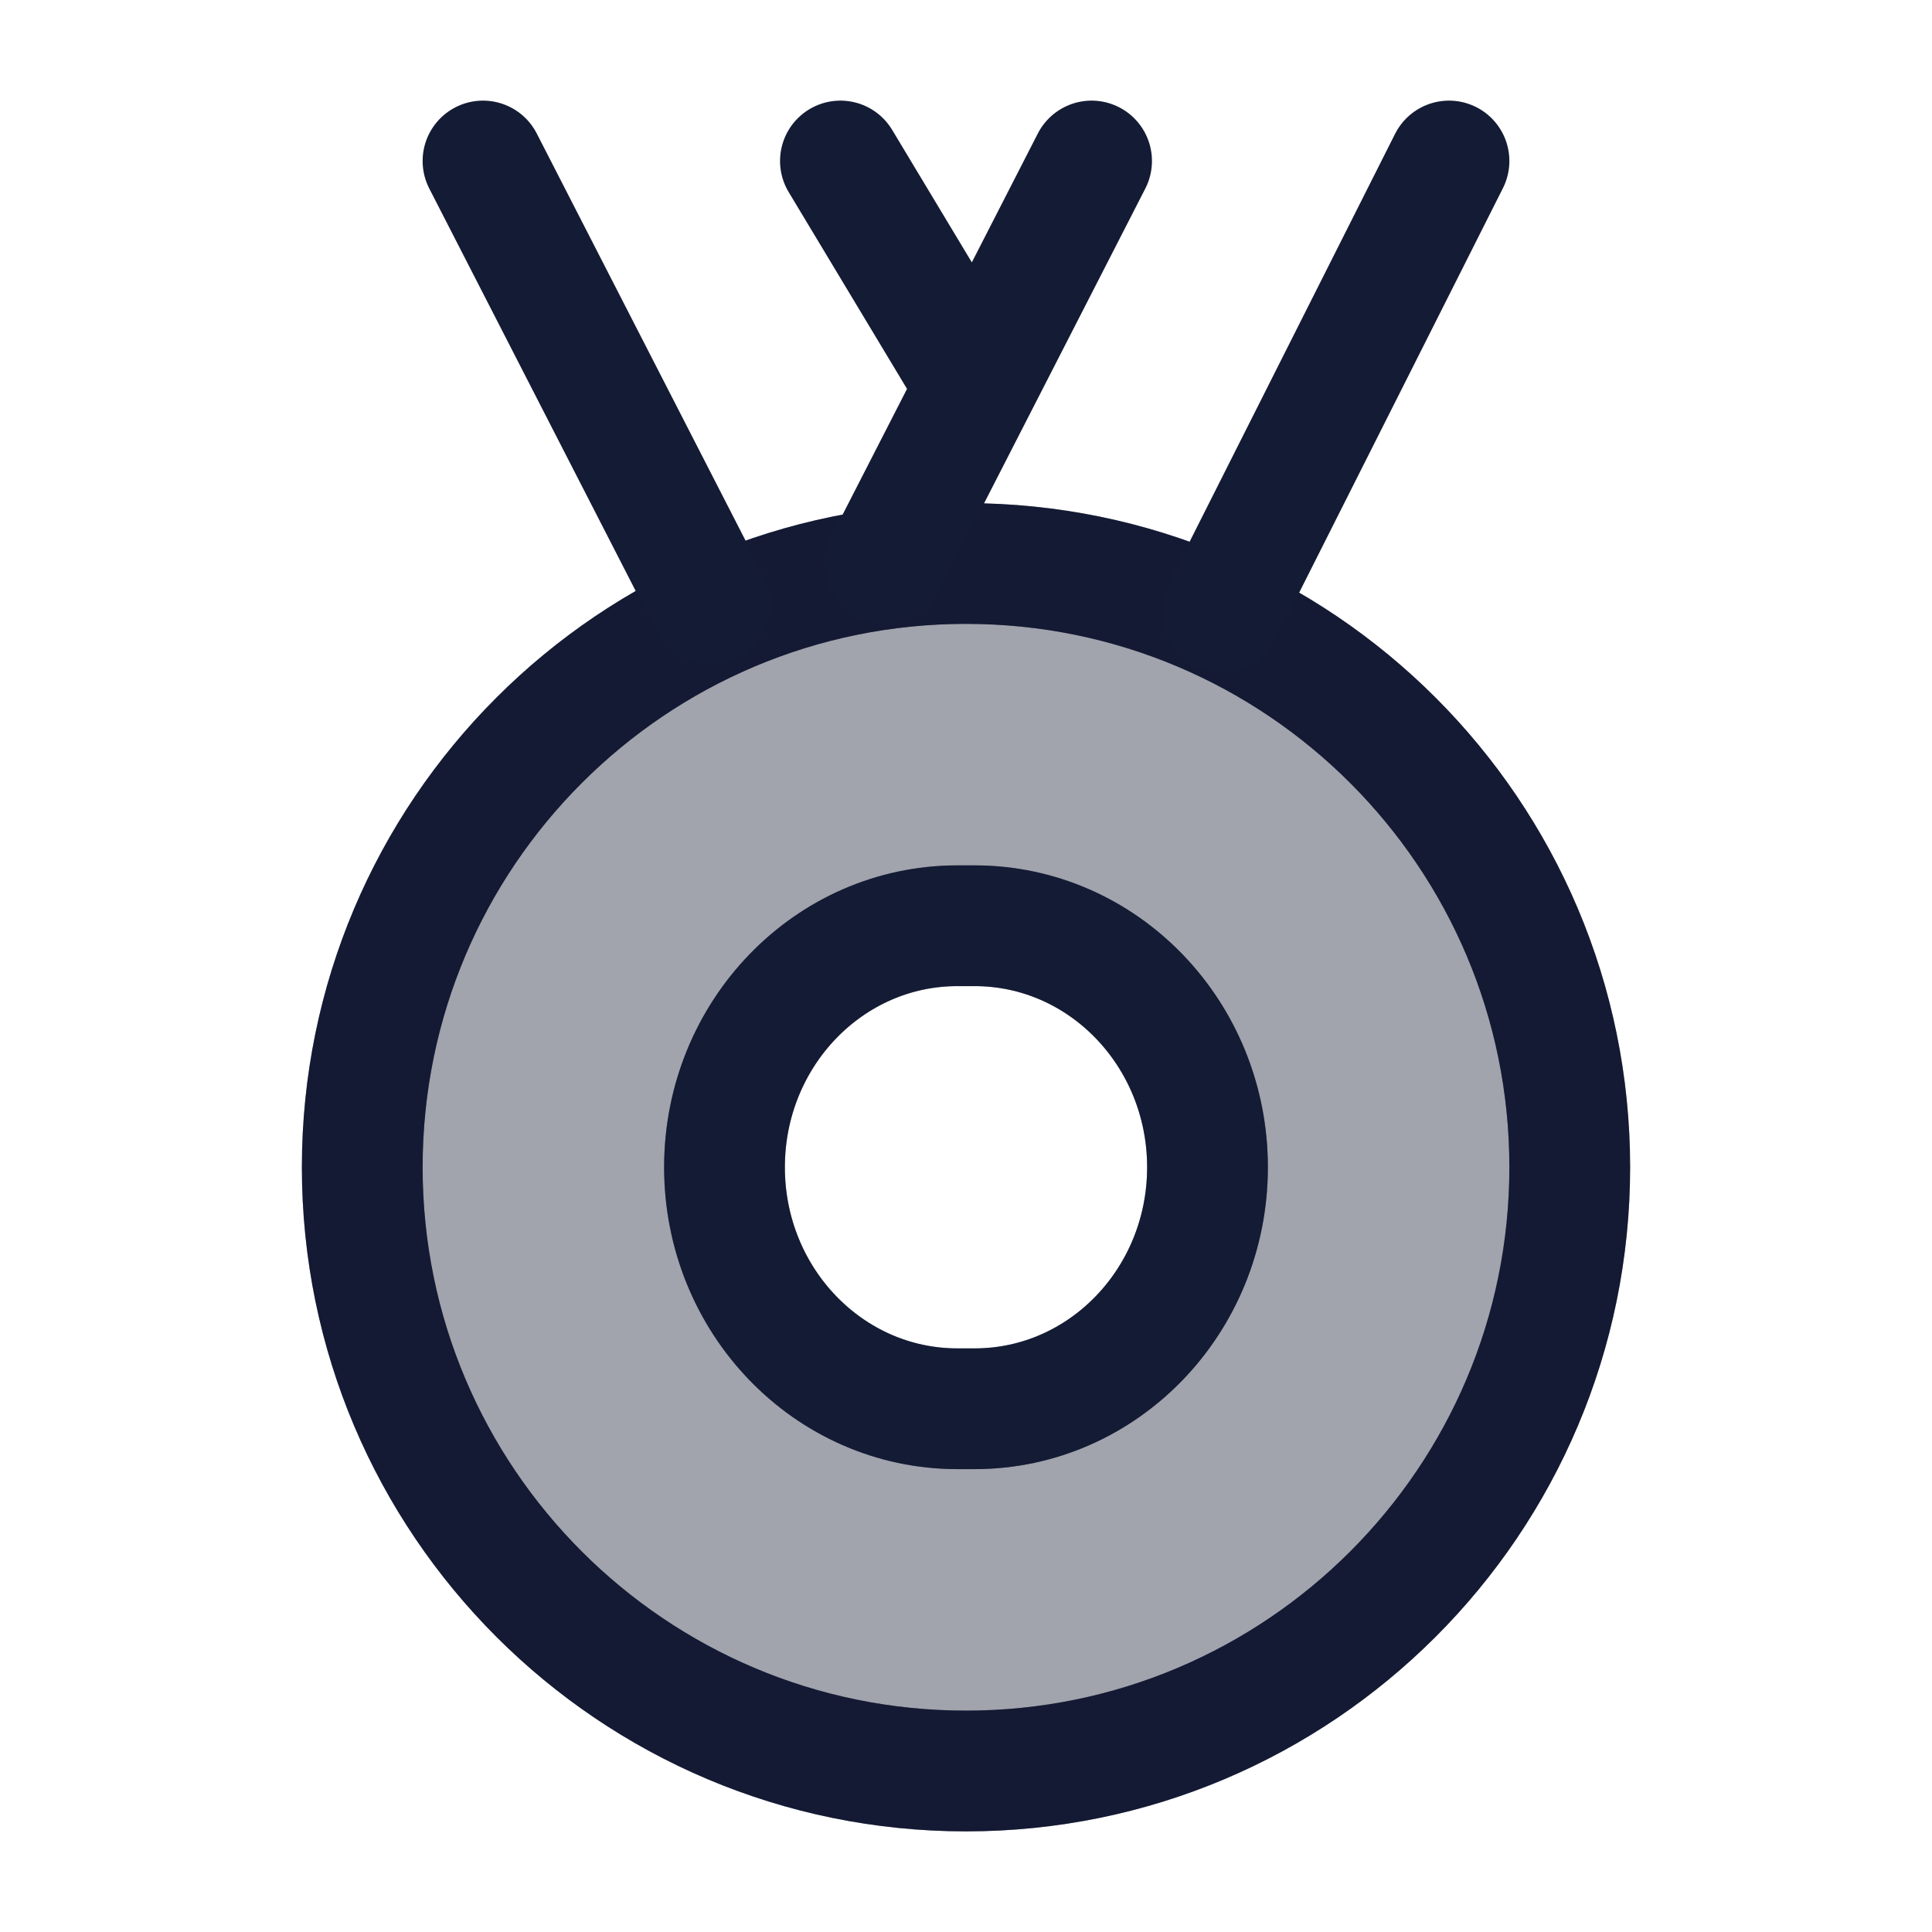 <svg width="24" height="24" viewBox="0 0 24 24" fill="none" xmlns="http://www.w3.org/2000/svg">
<path d="M4.5 14.5C4.5 10.358 7.858 7 12 7C16.142 7 19.5 10.358 19.5 14.5C19.5 18.642 16.142 22 12 22C7.858 22 4.5 18.642 4.5 14.5Z" stroke="#141B34" stroke-width="1.5"/>
<path opacity="0.4" fill-rule="evenodd" clip-rule="evenodd" d="M12 7C7.858 7 4.5 10.358 4.5 14.5C4.5 18.642 7.858 22 12 22C16.142 22 19.5 18.642 19.5 14.5C19.5 10.358 16.142 7 12 7ZM11.893 11.5C10.295 11.5 9 12.843 9 14.5C9 16.157 10.295 17.5 11.893 17.5H12.107C13.705 17.5 15 16.157 15 14.5C15 12.843 13.705 11.5 12.107 11.5H11.893Z" fill="#141B34" stroke="#141B34" stroke-width="1.5"/>
<path d="M9 14.5C9 12.843 10.295 11.5 11.893 11.5H12.107C13.705 11.5 15 12.843 15 14.5C15 16.157 13.705 17.5 12.107 17.5H11.893C10.295 17.5 9 16.157 9 14.5Z" stroke="#141B34" stroke-width="1.5"/>
<path d="M15.178 7.602L18 2M13.56 2L10.999 7M8.821 7.5L6 2M10.44 2L12 4.594" stroke="#141B34" stroke-width="1.5" stroke-linecap="round"/>
</svg>
